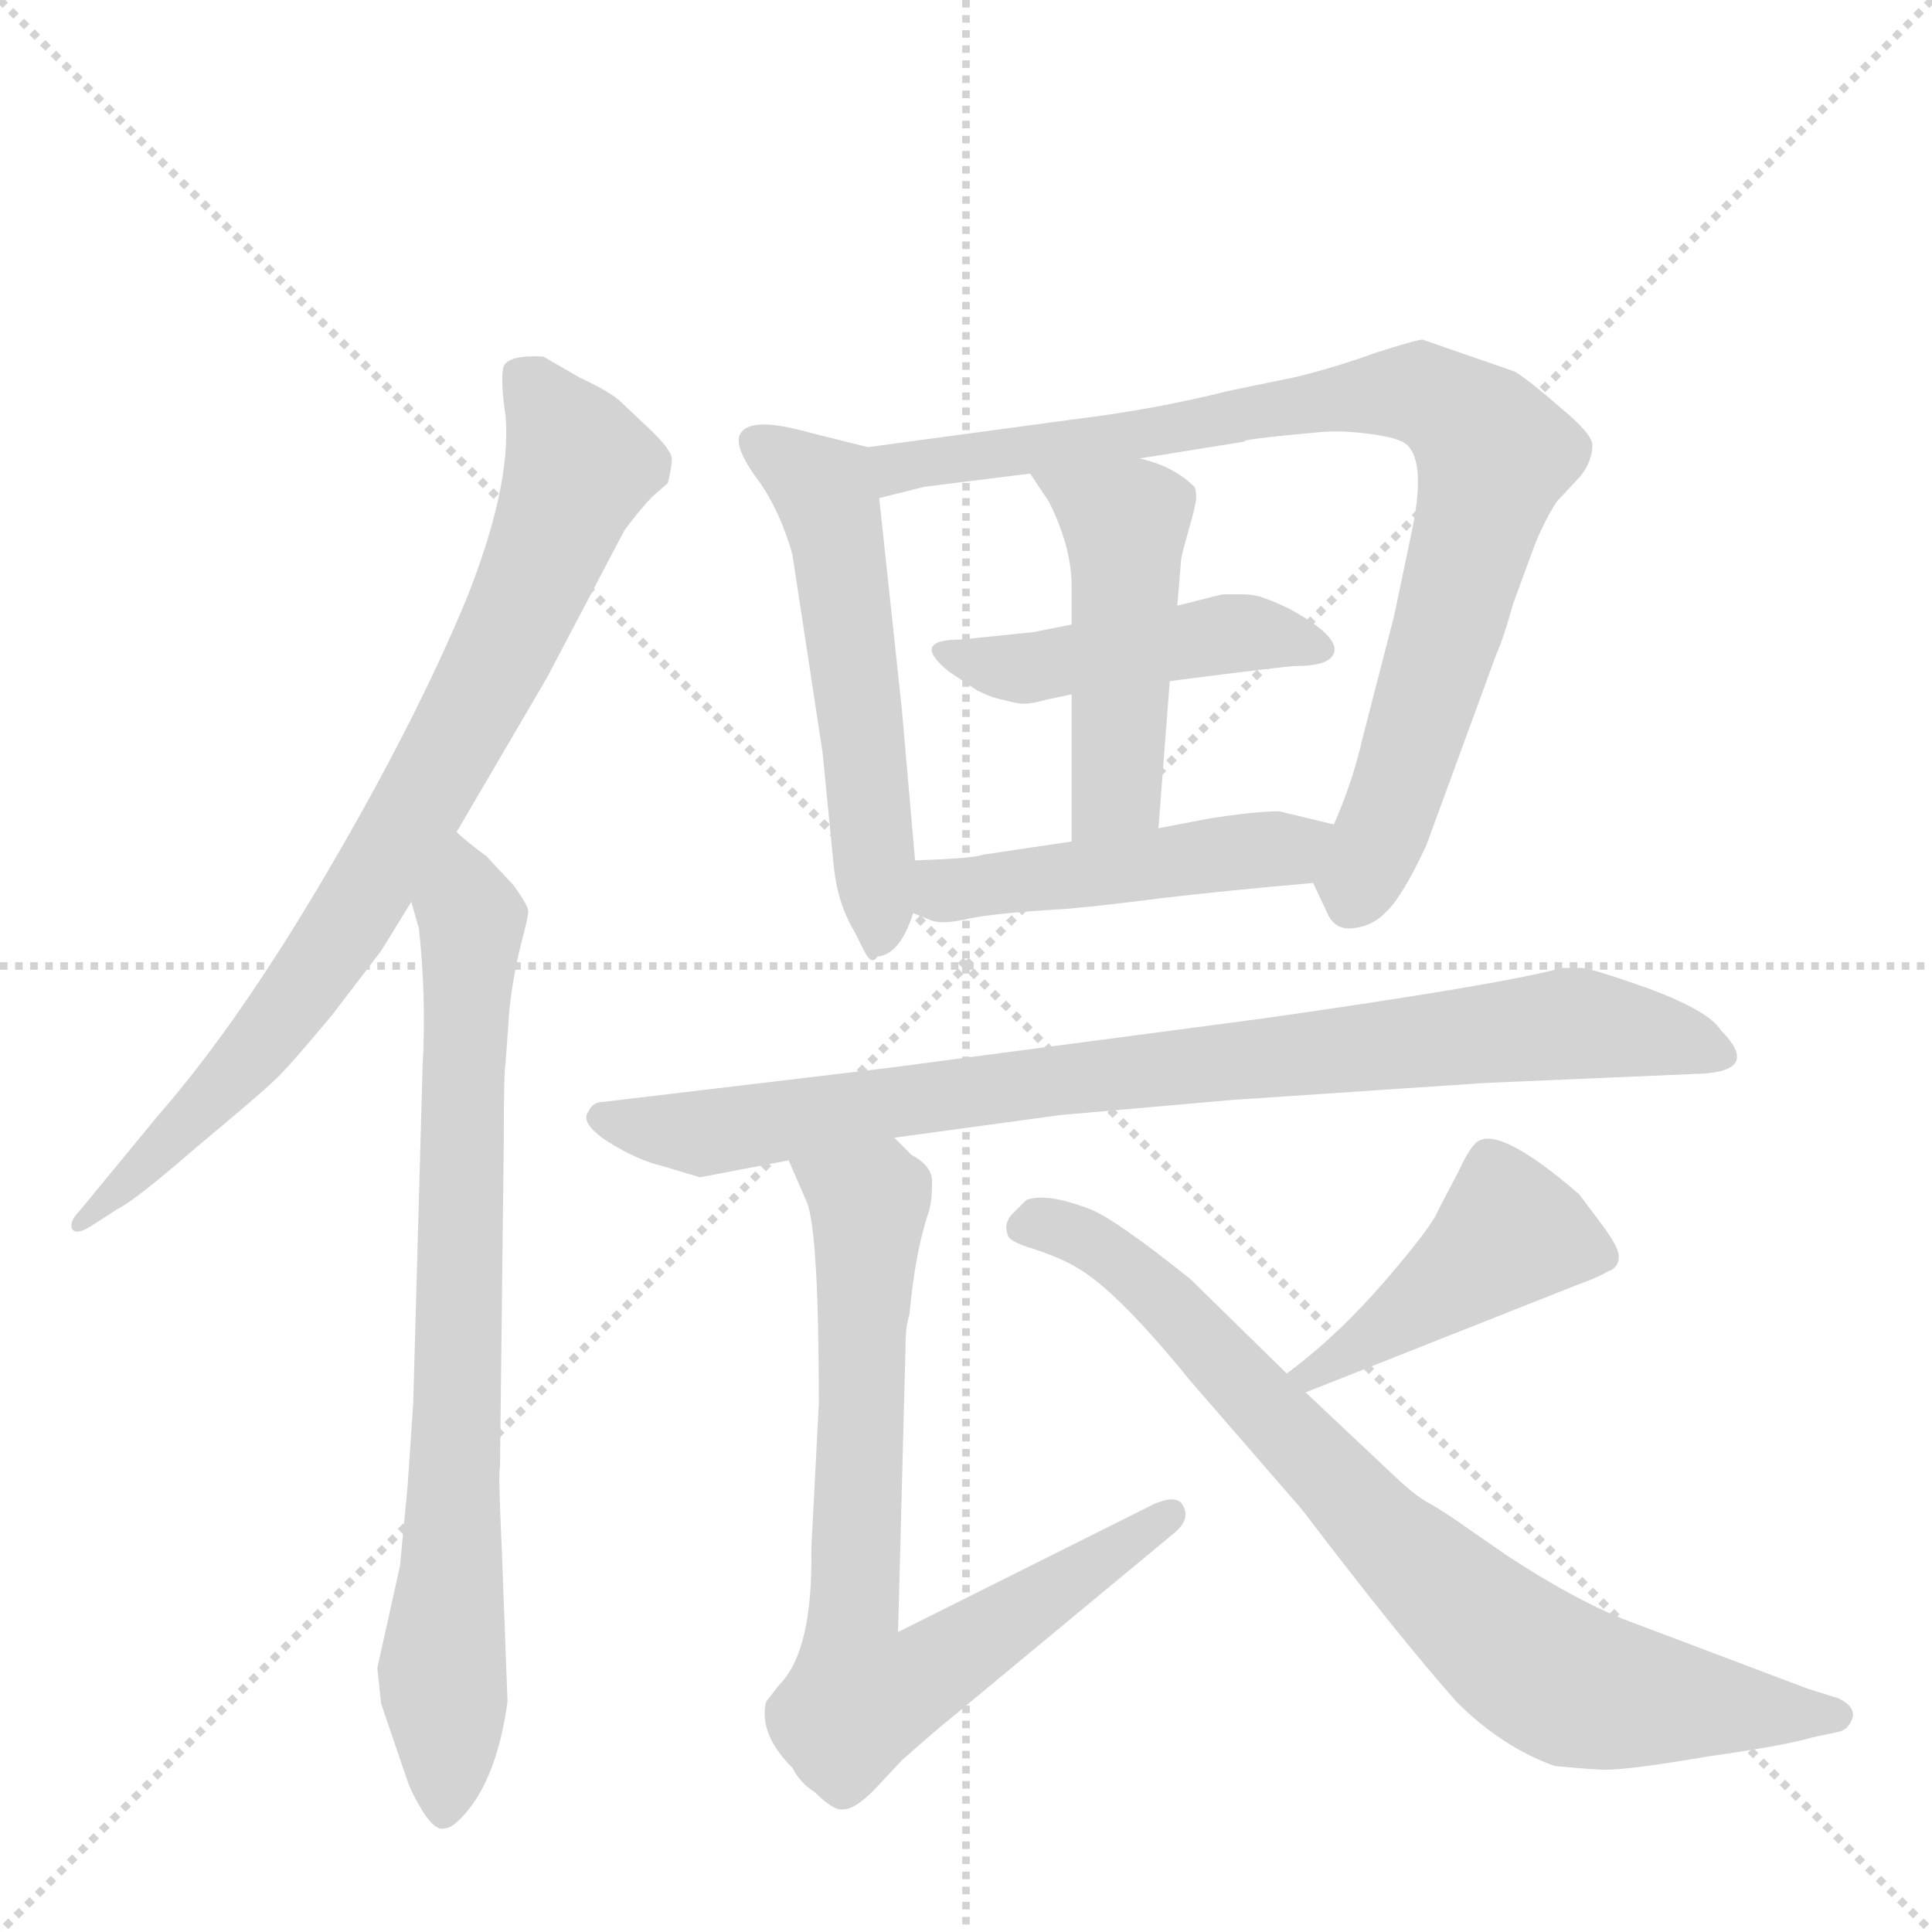 <svg version="1.1" viewBox="0 0 1024 1024" xmlns="http://www.w3.org/2000/svg">
  <g stroke="lightgray" stroke-dasharray="1,1" stroke-width="1" transform="scale(4, 4)">
    <line x1="0" y1="0" x2="256" y2="256"></line>
    <line x1="256" y1="0" x2="0" y2="256"></line>
    <line x1="128" y1="0" x2="128" y2="256"></line>
    <line x1="0" y1="128" x2="256" y2="128"></line>
  </g>
  <g transform="scale(1, -1) translate(0, -860)">
    <style type="text/css">
      
        @keyframes keyframes0 {
          from {
            stroke: blue;
            stroke-dashoffset: 800;
            stroke-width: 128;
          }
          72% {
            animation-timing-function: step-end;
            stroke: blue;
            stroke-dashoffset: 0;
            stroke-width: 128;
          }
          to {
            stroke: black;
            stroke-width: 1024;
          }
        }
        #make-me-a-hanzi-animation-0 {
          animation: keyframes0 0.901s both;
          animation-delay: 0s;
          animation-timing-function: linear;
        }
      
        @keyframes keyframes1 {
          from {
            stroke: blue;
            stroke-dashoffset: 767;
            stroke-width: 128;
          }
          71% {
            animation-timing-function: step-end;
            stroke: blue;
            stroke-dashoffset: 0;
            stroke-width: 128;
          }
          to {
            stroke: black;
            stroke-width: 1024;
          }
        }
        #make-me-a-hanzi-animation-1 {
          animation: keyframes1 0.874s both;
          animation-delay: 0.901s;
          animation-timing-function: linear;
        }
      
        @keyframes keyframes2 {
          from {
            stroke: blue;
            stroke-dashoffset: 539;
            stroke-width: 128;
          }
          64% {
            animation-timing-function: step-end;
            stroke: blue;
            stroke-dashoffset: 0;
            stroke-width: 128;
          }
          to {
            stroke: black;
            stroke-width: 1024;
          }
        }
        #make-me-a-hanzi-animation-2 {
          animation: keyframes2 0.689s both;
          animation-delay: 1.775s;
          animation-timing-function: linear;
        }
      
        @keyframes keyframes3 {
          from {
            stroke: blue;
            stroke-dashoffset: 846;
            stroke-width: 128;
          }
          73% {
            animation-timing-function: step-end;
            stroke: blue;
            stroke-dashoffset: 0;
            stroke-width: 128;
          }
          to {
            stroke: black;
            stroke-width: 1024;
          }
        }
        #make-me-a-hanzi-animation-3 {
          animation: keyframes3 0.938s both;
          animation-delay: 2.464s;
          animation-timing-function: linear;
        }
      
        @keyframes keyframes4 {
          from {
            stroke: blue;
            stroke-dashoffset: 455;
            stroke-width: 128;
          }
          60% {
            animation-timing-function: step-end;
            stroke: blue;
            stroke-dashoffset: 0;
            stroke-width: 128;
          }
          to {
            stroke: black;
            stroke-width: 1024;
          }
        }
        #make-me-a-hanzi-animation-4 {
          animation: keyframes4 0.62s both;
          animation-delay: 3.402s;
          animation-timing-function: linear;
        }
      
        @keyframes keyframes5 {
          from {
            stroke: blue;
            stroke-dashoffset: 471;
            stroke-width: 128;
          }
          61% {
            animation-timing-function: step-end;
            stroke: blue;
            stroke-dashoffset: 0;
            stroke-width: 128;
          }
          to {
            stroke: black;
            stroke-width: 1024;
          }
        }
        #make-me-a-hanzi-animation-5 {
          animation: keyframes5 0.633s both;
          animation-delay: 4.023s;
          animation-timing-function: linear;
        }
      
        @keyframes keyframes6 {
          from {
            stroke: blue;
            stroke-dashoffset: 469;
            stroke-width: 128;
          }
          60% {
            animation-timing-function: step-end;
            stroke: blue;
            stroke-dashoffset: 0;
            stroke-width: 128;
          }
          to {
            stroke: black;
            stroke-width: 1024;
          }
        }
        #make-me-a-hanzi-animation-6 {
          animation: keyframes6 0.632s both;
          animation-delay: 4.656s;
          animation-timing-function: linear;
        }
      
        @keyframes keyframes7 {
          from {
            stroke: blue;
            stroke-dashoffset: 851;
            stroke-width: 128;
          }
          73% {
            animation-timing-function: step-end;
            stroke: blue;
            stroke-dashoffset: 0;
            stroke-width: 128;
          }
          to {
            stroke: black;
            stroke-width: 1024;
          }
        }
        #make-me-a-hanzi-animation-7 {
          animation: keyframes7 0.943s both;
          animation-delay: 5.288s;
          animation-timing-function: linear;
        }
      
        @keyframes keyframes8 {
          from {
            stroke: blue;
            stroke-dashoffset: 747;
            stroke-width: 128;
          }
          71% {
            animation-timing-function: step-end;
            stroke: blue;
            stroke-dashoffset: 0;
            stroke-width: 128;
          }
          to {
            stroke: black;
            stroke-width: 1024;
          }
        }
        #make-me-a-hanzi-animation-8 {
          animation: keyframes8 0.858s both;
          animation-delay: 6.23s;
          animation-timing-function: linear;
        }
      
        @keyframes keyframes9 {
          from {
            stroke: blue;
            stroke-dashoffset: 438;
            stroke-width: 128;
          }
          59% {
            animation-timing-function: step-end;
            stroke: blue;
            stroke-dashoffset: 0;
            stroke-width: 128;
          }
          to {
            stroke: black;
            stroke-width: 1024;
          }
        }
        #make-me-a-hanzi-animation-9 {
          animation: keyframes9 0.606s both;
          animation-delay: 7.088s;
          animation-timing-function: linear;
        }
      
        @keyframes keyframes10 {
          from {
            stroke: blue;
            stroke-dashoffset: 783;
            stroke-width: 128;
          }
          72% {
            animation-timing-function: step-end;
            stroke: blue;
            stroke-dashoffset: 0;
            stroke-width: 128;
          }
          to {
            stroke: black;
            stroke-width: 1024;
          }
        }
        #make-me-a-hanzi-animation-10 {
          animation: keyframes10 0.887s both;
          animation-delay: 7.694s;
          animation-timing-function: linear;
        }
      
    </style>
    
      <path d="M 242 419 L 290 501 L 331 579 Q 340 591 346 597 L 354 604 Q 356 612 356 616 Q 357 620 346 631 L 328 648 Q 322 653 307 660 L 288 671 Q 270 672 267 666 Q 265 660 268 639 Q 271 602 247 542 Q 220 477 173 397 Q 126 317 84 269 L 42 218 Q 37 213 38 209 Q 40 205 48 210 L 62 219 Q 72 224 103 251 Q 139 281 145 287 Q 151 292 176 322 L 202 356 L 218 382 L 242 419 Z" fill="lightgray"></path>
    
      <path d="M 216 72 L 212 30 L 200 -24 L 202 -43 L 216 -84 Q 218 -90 224 -100 Q 231 -111 236 -109 Q 239 -109 244 -104 Q 263 -85 269 -42 L 266 38 Q 264 81 265 82 L 267 254 Q 267 292 268 297 L 270 325 Q 272 343 276 359 Q 280 374 280 377 Q 280 380 272 391 L 258 406 Q 246 415 242 419 C 219 438 210 411 218 382 L 222 368 Q 226 332 224 295 L 219 116 Q 218 102 216 72 Z" fill="lightgray"></path>
    
      <path d="M 460 623 L 428 631 Q 399 639 393 631 Q 388 625 400 608 Q 413 591 420 566 L 436 461 L 442 400 Q 444 381 453 366 L 458 356 Q 462 348 465 353 Q 477 354 484 376 L 485 404 L 478 484 L 466 596 C 463 622 463 622 460 623 Z" fill="lightgray"></path>
    
      <path d="M 604 617 L 660 626 Q 656 627 700 631 Q 711 632 726 630 Q 742 628 746 624 Q 756 614 748 577 L 739 534 L 722 468 Q 717 446 707 423 C 696 395 695 393 696 392 L 704 375 Q 708 367 717 368 Q 727 369 734 376 Q 743 384 756 412 L 793 513 Q 797 522 802 540 L 813 570 Q 818 583 825 594 L 838 608 Q 844 616 844 624 Q 844 630 827 644 Q 811 658 803 663 L 754 680 Q 751 680 729 673 Q 707 665 686 660 L 652 653 Q 612 643 571 638 L 460 623 C 430 619 437 589 466 596 L 490 602 L 546 609 L 604 617 Z" fill="lightgray"></path>
    
      <path d="M 620 499 Q 682 507 687 507 Q 702 507 706 512 Q 713 521 684 537 Q 676 541 670 543 Q 665 545 658 545 L 648 545 L 624 539 L 568 529 L 548 525 L 509 521 Q 482 521 503 504 L 518 494 Q 526 490 532 489 Q 539 487 543 487 Q 547 487 554 489 L 568 492 L 620 499 Z" fill="lightgray"></path>
    
      <path d="M 634 596 Q 634 601 633 602 Q 622 613 604 617 C 575 625 529 634 546 609 L 556 594 Q 568 570 568 549 L 568 529 L 568 492 L 568 414 C 568 384 612 391 614 421 L 620 499 L 624 539 L 626 563 Q 626 565 630 579 Q 634 593 634 596 Z" fill="lightgray"></path>
    
      <path d="M 707 423 L 678 430 Q 665 430 640 426 L 614 421 L 568 414 L 521 407 Q 516 405 485 404 C 455 403 456 387 484 376 L 494 372 Q 500 370 513 373 Q 527 376 561 378 Q 577 379 616 384 Q 650 388 696 392 C 726 395 736 416 707 423 Z" fill="lightgray"></path>
    
      <path d="M 562 269 L 653 277 L 787 286 L 903 291 Q 933 293 912 314 Q 906 324 874 336 Q 843 347 838 347 L 828 347 Q 795 338 668 320 L 471 294 L 320 276 Q 314 276 312 271 Q 307 265 322 255 Q 338 245 351 242 L 371 236 L 418 245 L 474 257 L 562 269 Z" fill="lightgray"></path>
    
      <path d="M 418 245 L 428 222 Q 434 204 434 116 L 430 39 Q 431 -15 413 -33 L 406 -42 Q 402 -59 420 -77 Q 424 -85 432 -90 Q 442 -100 447 -99 Q 453 -99 463 -89 L 478 -73 Q 496 -57 506 -49 L 623 48 Q 631 55 627 62 Q 624 68 612 63 L 476 -5 L 480 148 Q 480 157 482 163 Q 485 196 492 217 Q 494 222 494 234 Q 494 242 483 248 L 474 257 C 452 277 406 273 418 245 Z" fill="lightgray"></path>
    
      <path d="M 858 194 Q 858 199 849 211 L 837 227 Q 793 265 782 254 Q 778 250 773 239 L 762 218 Q 759 210 734 181 Q 709 152 682 132 C 658 114 664 111 692 122 L 836 179 Q 847 183 852 186 Q 858 188 858 194 Z" fill="lightgray"></path>
    
      <path d="M 682 132 L 631 182 Q 591 214 578 219 Q 555 228 544 224 L 536 216 Q 532 211 534 206 Q 534 202 548 198 Q 563 193 571 188 Q 592 176 631 128 L 690 60 Q 741 -7 772 -42 Q 796 -66 824 -76 Q 845 -78 851 -78 Q 864 -78 905 -71 Q 947 -65 960 -61 L 974 -58 Q 980 -57 982 -50 Q 983 -44 974 -40 L 958 -35 L 860 2 Q 833 13 798 36 L 775 52 Q 765 59 758 63 Q 752 66 743 74 L 692 122 L 682 132 Z" fill="lightgray"></path>
    
    
      <clipPath id="make-me-a-hanzi-clip-0">
        <path d="M 242 419 L 290 501 L 331 579 Q 340 591 346 597 L 354 604 Q 356 612 356 616 Q 357 620 346 631 L 328 648 Q 322 653 307 660 L 288 671 Q 270 672 267 666 Q 265 660 268 639 Q 271 602 247 542 Q 220 477 173 397 Q 126 317 84 269 L 42 218 Q 37 213 38 209 Q 40 205 48 210 L 62 219 Q 72 224 103 251 Q 139 281 145 287 Q 151 292 176 322 L 202 356 L 218 382 L 242 419 Z"></path>
      </clipPath>
      <path clip-path="url(#make-me-a-hanzi-clip-0)" d="M 275 660 L 282 657 L 307 613 L 263 508 L 154 326 L 103 267 L 43 212" fill="none" id="make-me-a-hanzi-animation-0" stroke-dasharray="672 1344" stroke-linecap="round"></path>
    
      <clipPath id="make-me-a-hanzi-clip-1">
        <path d="M 216 72 L 212 30 L 200 -24 L 202 -43 L 216 -84 Q 218 -90 224 -100 Q 231 -111 236 -109 Q 239 -109 244 -104 Q 263 -85 269 -42 L 266 38 Q 264 81 265 82 L 267 254 Q 267 292 268 297 L 270 325 Q 272 343 276 359 Q 280 374 280 377 Q 280 380 272 391 L 258 406 Q 246 415 242 419 C 219 438 210 411 218 382 L 222 368 Q 226 332 224 295 L 219 116 Q 218 102 216 72 Z"></path>
      </clipPath>
      <path clip-path="url(#make-me-a-hanzi-clip-1)" d="M 240 411 L 250 372 L 235 -98" fill="none" id="make-me-a-hanzi-animation-1" stroke-dasharray="639 1278" stroke-linecap="round"></path>
    
      <clipPath id="make-me-a-hanzi-clip-2">
        <path d="M 460 623 L 428 631 Q 399 639 393 631 Q 388 625 400 608 Q 413 591 420 566 L 436 461 L 442 400 Q 444 381 453 366 L 458 356 Q 462 348 465 353 Q 477 354 484 376 L 485 404 L 478 484 L 466 596 C 463 622 463 622 460 623 Z"></path>
      </clipPath>
      <path clip-path="url(#make-me-a-hanzi-clip-2)" d="M 400 626 L 438 597 L 460 449 L 466 364" fill="none" id="make-me-a-hanzi-animation-2" stroke-dasharray="411 822" stroke-linecap="round"></path>
    
      <clipPath id="make-me-a-hanzi-clip-3">
        <path d="M 604 617 L 660 626 Q 656 627 700 631 Q 711 632 726 630 Q 742 628 746 624 Q 756 614 748 577 L 739 534 L 722 468 Q 717 446 707 423 C 696 395 695 393 696 392 L 704 375 Q 708 367 717 368 Q 727 369 734 376 Q 743 384 756 412 L 793 513 Q 797 522 802 540 L 813 570 Q 818 583 825 594 L 838 608 Q 844 616 844 624 Q 844 630 827 644 Q 811 658 803 663 L 754 680 Q 751 680 729 673 Q 707 665 686 660 L 652 653 Q 612 643 571 638 L 460 623 C 430 619 437 589 466 596 L 490 602 L 546 609 L 604 617 Z"></path>
      </clipPath>
      <path clip-path="url(#make-me-a-hanzi-clip-3)" d="M 470 604 L 482 614 L 687 642 L 712 650 L 745 653 L 774 640 L 792 620 L 785 590 L 731 414 L 720 393 L 709 393" fill="none" id="make-me-a-hanzi-animation-3" stroke-dasharray="718 1436" stroke-linecap="round"></path>
    
      <clipPath id="make-me-a-hanzi-clip-4">
        <path d="M 620 499 Q 682 507 687 507 Q 702 507 706 512 Q 713 521 684 537 Q 676 541 670 543 Q 665 545 658 545 L 648 545 L 624 539 L 568 529 L 548 525 L 509 521 Q 482 521 503 504 L 518 494 Q 526 490 532 489 Q 539 487 543 487 Q 547 487 554 489 L 568 492 L 620 499 Z"></path>
      </clipPath>
      <path clip-path="url(#make-me-a-hanzi-clip-4)" d="M 503 514 L 541 506 L 661 525 L 699 516" fill="none" id="make-me-a-hanzi-animation-4" stroke-dasharray="327 654" stroke-linecap="round"></path>
    
      <clipPath id="make-me-a-hanzi-clip-5">
        <path d="M 634 596 Q 634 601 633 602 Q 622 613 604 617 C 575 625 529 634 546 609 L 556 594 Q 568 570 568 549 L 568 529 L 568 492 L 568 414 C 568 384 612 391 614 421 L 620 499 L 624 539 L 626 563 Q 626 565 630 579 Q 634 593 634 596 Z"></path>
      </clipPath>
      <path clip-path="url(#make-me-a-hanzi-clip-5)" d="M 553 609 L 596 579 L 593 446 L 575 422" fill="none" id="make-me-a-hanzi-animation-5" stroke-dasharray="343 686" stroke-linecap="round"></path>
    
      <clipPath id="make-me-a-hanzi-clip-6">
        <path d="M 707 423 L 678 430 Q 665 430 640 426 L 614 421 L 568 414 L 521 407 Q 516 405 485 404 C 455 403 456 387 484 376 L 494 372 Q 500 370 513 373 Q 527 376 561 378 Q 577 379 616 384 Q 650 388 696 392 C 726 395 736 416 707 423 Z"></path>
      </clipPath>
      <path clip-path="url(#make-me-a-hanzi-clip-6)" d="M 494 397 L 501 388 L 514 389 L 681 410 L 699 420" fill="none" id="make-me-a-hanzi-animation-6" stroke-dasharray="341 682" stroke-linecap="round"></path>
    
      <clipPath id="make-me-a-hanzi-clip-7">
        <path d="M 562 269 L 653 277 L 787 286 L 903 291 Q 933 293 912 314 Q 906 324 874 336 Q 843 347 838 347 L 828 347 Q 795 338 668 320 L 471 294 L 320 276 Q 314 276 312 271 Q 307 265 322 255 Q 338 245 351 242 L 371 236 L 418 245 L 474 257 L 562 269 Z"></path>
      </clipPath>
      <path clip-path="url(#make-me-a-hanzi-clip-7)" d="M 320 268 L 373 259 L 587 291 L 832 318 L 909 302" fill="none" id="make-me-a-hanzi-animation-7" stroke-dasharray="723 1446" stroke-linecap="round"></path>
    
      <clipPath id="make-me-a-hanzi-clip-8">
        <path d="M 418 245 L 428 222 Q 434 204 434 116 L 430 39 Q 431 -15 413 -33 L 406 -42 Q 402 -59 420 -77 Q 424 -85 432 -90 Q 442 -100 447 -99 Q 453 -99 463 -89 L 478 -73 Q 496 -57 506 -49 L 623 48 Q 631 55 627 62 Q 624 68 612 63 L 476 -5 L 480 148 Q 480 157 482 163 Q 485 196 492 217 Q 494 222 494 234 Q 494 242 483 248 L 474 257 C 452 277 406 273 418 245 Z"></path>
      </clipPath>
      <path clip-path="url(#make-me-a-hanzi-clip-8)" d="M 426 242 L 461 220 L 451 -11 L 458 -40 L 485 -31 L 619 57" fill="none" id="make-me-a-hanzi-animation-8" stroke-dasharray="619 1238" stroke-linecap="round"></path>
    
      <clipPath id="make-me-a-hanzi-clip-9">
        <path d="M 858 194 Q 858 199 849 211 L 837 227 Q 793 265 782 254 Q 778 250 773 239 L 762 218 Q 759 210 734 181 Q 709 152 682 132 C 658 114 664 111 692 122 L 836 179 Q 847 183 852 186 Q 858 188 858 194 Z"></path>
      </clipPath>
      <path clip-path="url(#make-me-a-hanzi-clip-9)" d="M 849 195 L 799 205 L 710 139 L 691 131" fill="none" id="make-me-a-hanzi-animation-9" stroke-dasharray="310 620" stroke-linecap="round"></path>
    
      <clipPath id="make-me-a-hanzi-clip-10">
        <path d="M 682 132 L 631 182 Q 591 214 578 219 Q 555 228 544 224 L 536 216 Q 532 211 534 206 Q 534 202 548 198 Q 563 193 571 188 Q 592 176 631 128 L 690 60 Q 741 -7 772 -42 Q 796 -66 824 -76 Q 845 -78 851 -78 Q 864 -78 905 -71 Q 947 -65 960 -61 L 974 -58 Q 980 -57 982 -50 Q 983 -44 974 -40 L 958 -35 L 860 2 Q 833 13 798 36 L 775 52 Q 765 59 758 63 Q 752 66 743 74 L 692 122 L 682 132 Z"></path>
      </clipPath>
      <path clip-path="url(#make-me-a-hanzi-clip-10)" d="M 542 210 L 567 208 L 590 195 L 726 54 L 815 -24 L 853 -38 L 973 -49" fill="none" id="make-me-a-hanzi-animation-10" stroke-dasharray="655 1310" stroke-linecap="round"></path>
    
  </g>
</svg>
